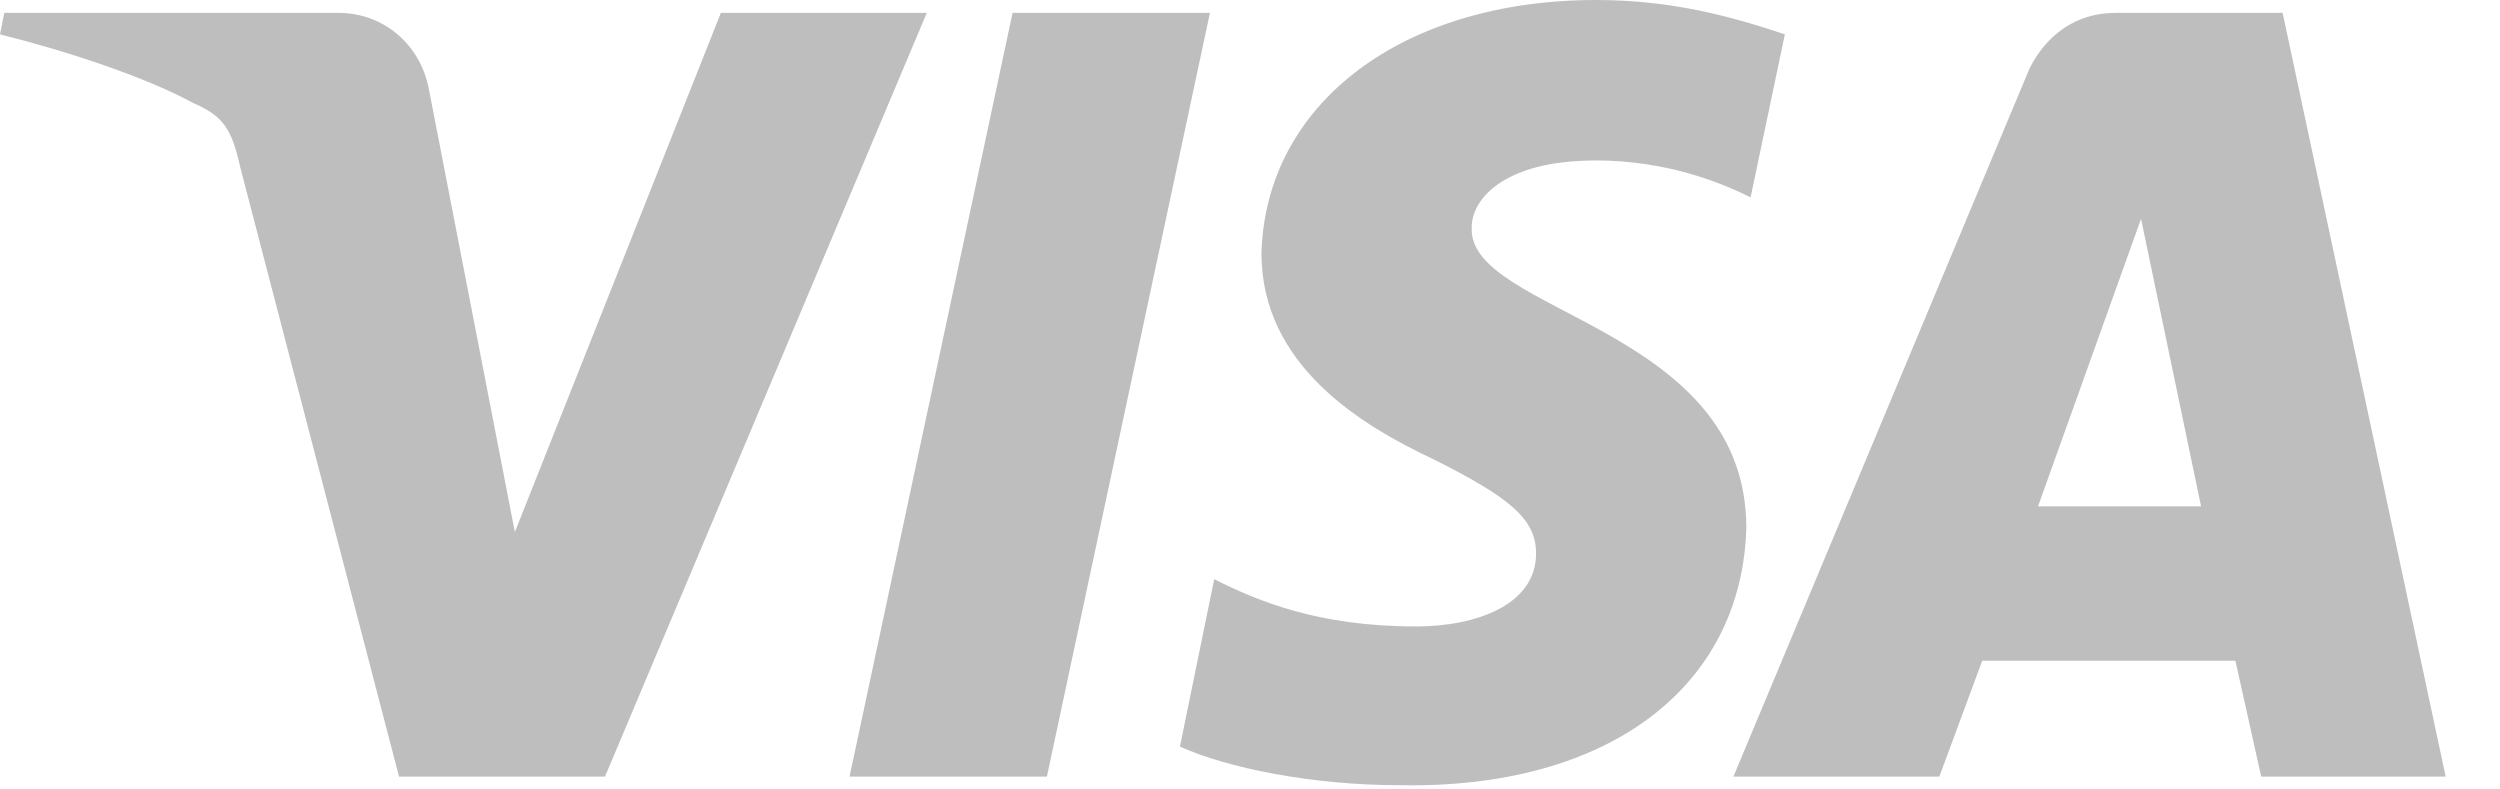 <svg width="38" height="12" viewBox="0 0 38 12" fill="none" xmlns="http://www.w3.org/2000/svg">
<path d="M14.087 0.196L9.196 11.804H6.065L3.652 2.543C3.522 1.957 3.391 1.761 2.935 1.565C2.217 1.174 1.043 0.783 0 0.522L0.065 0.196H5.152C5.804 0.196 6.391 0.652 6.522 1.37L7.826 8.087L10.957 0.196H14.087ZM26.544 8.022C26.544 4.957 22.304 4.761 22.37 3.457C22.37 3.065 22.761 2.609 23.674 2.478C24.13 2.413 25.304 2.348 26.609 3L27.13 0.522C26.348 0.261 25.435 0 24.261 0C21.326 0 19.239 1.565 19.174 3.848C19.174 5.543 20.674 6.457 21.783 6.978C22.956 7.565 23.348 7.891 23.348 8.413C23.348 9.196 22.435 9.522 21.522 9.522C20.022 9.522 19.109 9.13 18.456 8.804L17.935 11.348C18.652 11.674 19.956 11.935 21.261 11.935C24.456 12 26.478 10.435 26.544 8.022ZM34.37 11.804H37.174L34.696 0.196H32.152C31.565 0.196 31.109 0.522 30.848 1.043L26.348 11.804H29.478L30.13 10.043H33.978L34.37 11.804ZM30.978 7.696L32.544 3.326L33.456 7.696H30.978ZM18.391 0.196L15.913 11.804H12.913L15.391 0.196H18.391Z" fill="#BEBEBE"/>
</svg>
